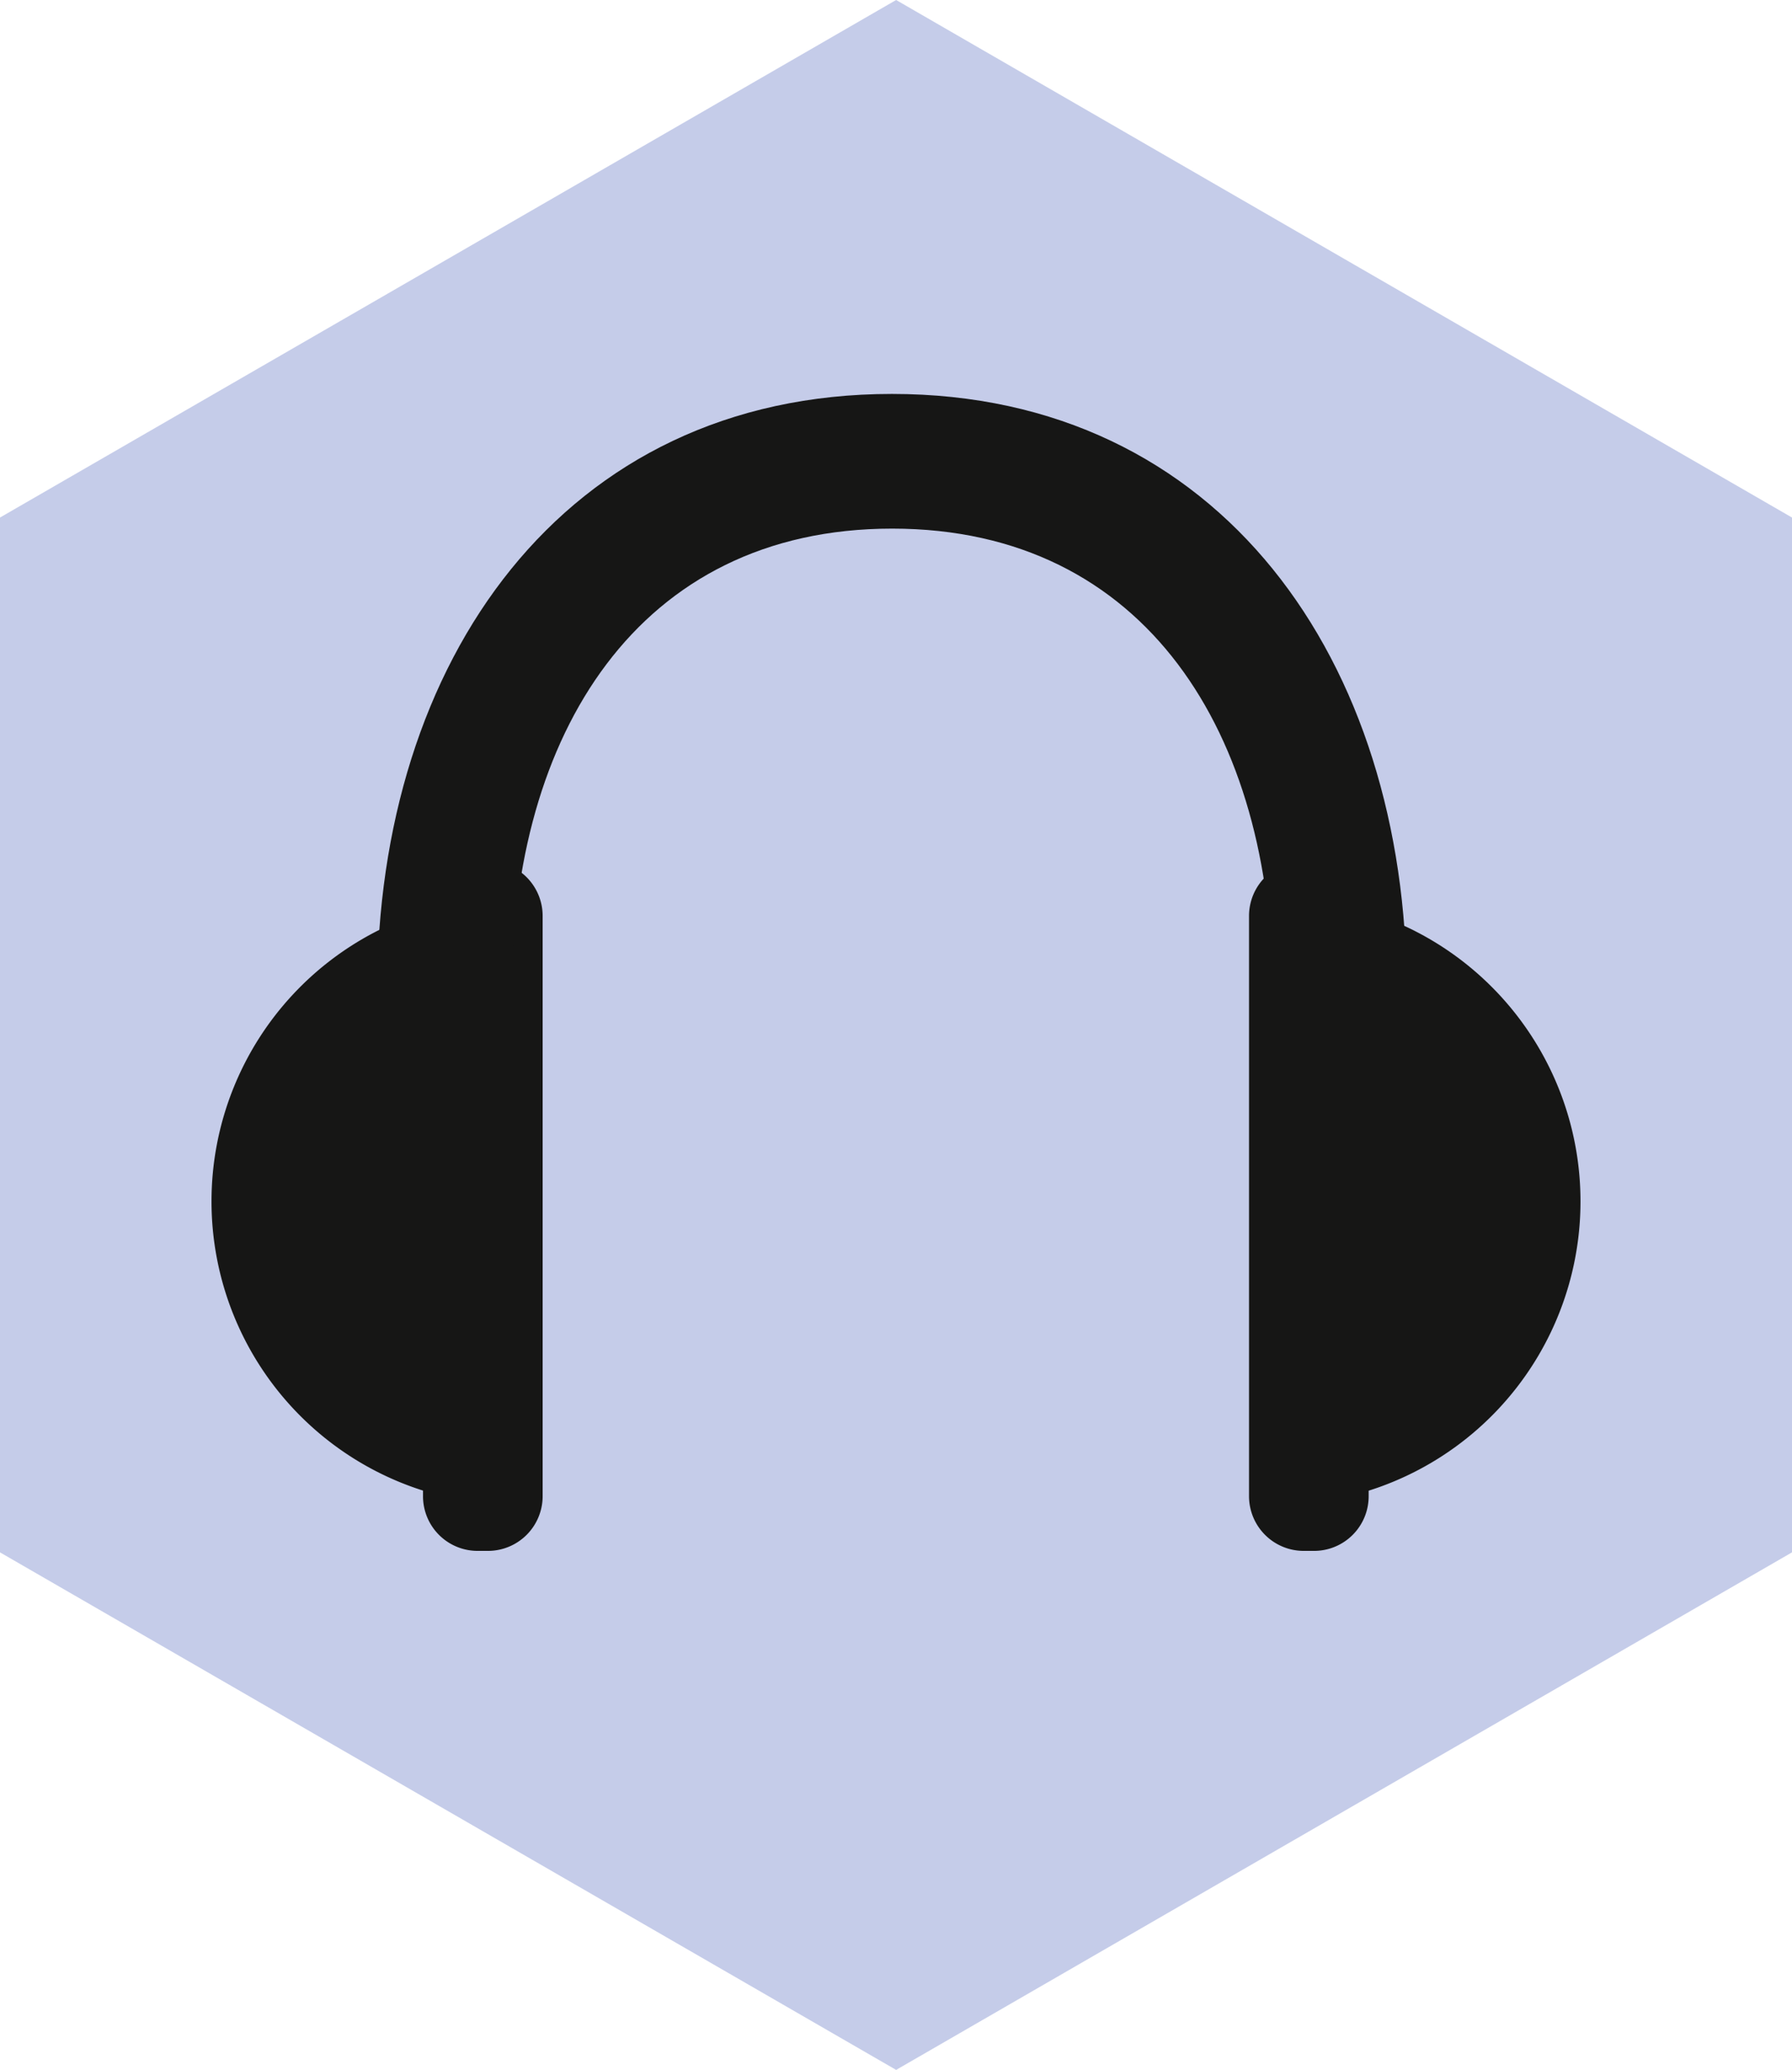 <svg xmlns="http://www.w3.org/2000/svg" width="21.855" height="25.237" viewBox="0 0 21.855 25.237">
  <g id="ico_pv_pronuncia" transform="translate(-26.999 -1267.23)">
    <path id="Caminho_2325" data-name="Caminho 2325" d="M10.929,25.781,0,32.091V44.708l10.929,6.31,10.926-6.31V32.091Z" transform="translate(26.999 1241.449)" fill="#c5cce9"/>
    <path id="Caminho_2326" data-name="Caminho 2326" d="M15.811,44.121a3.7,3.7,0,0,0,0-7.385" transform="translate(26.999 1241.449)" fill="#161615"/>
    <path id="Caminho_2327" data-name="Caminho 2327" d="M15.9,44.69h.126a.666.666,0,0,0,.666-.667V36.947a.666.666,0,0,0-.666-.666H15.9a.667.667,0,0,0-.667.666v7.076a.667.667,0,0,0,.667.667" transform="translate(26.999 1241.449)" fill="#161615"/>
    <path id="Caminho_2328" data-name="Caminho 2328" d="M6.044,44.121a3.7,3.7,0,0,1,0-7.385" transform="translate(26.999 1241.449)" fill="#161615"/>
    <path id="Caminho_2329" data-name="Caminho 2329" d="M5.951,44.69H5.825a.666.666,0,0,1-.666-.667V36.947a.666.666,0,0,1,.666-.666h.126a.667.667,0,0,1,.667.666v7.076a.667.667,0,0,1-.667.667" transform="translate(26.999 1241.449)" fill="#161615"/>
    <path id="Caminho_2330" data-name="Caminho 2330" d="M17.159,37.863H15.518c0-3.108-1.528-5.637-4.637-5.637s-4.637,2.529-4.637,5.637H4.6c0-4.013,2.265-7.279,6.278-7.279s6.278,3.266,6.278,7.279" transform="translate(26.999 1241.449)" fill="#161615"/>
  </g>
</svg>
